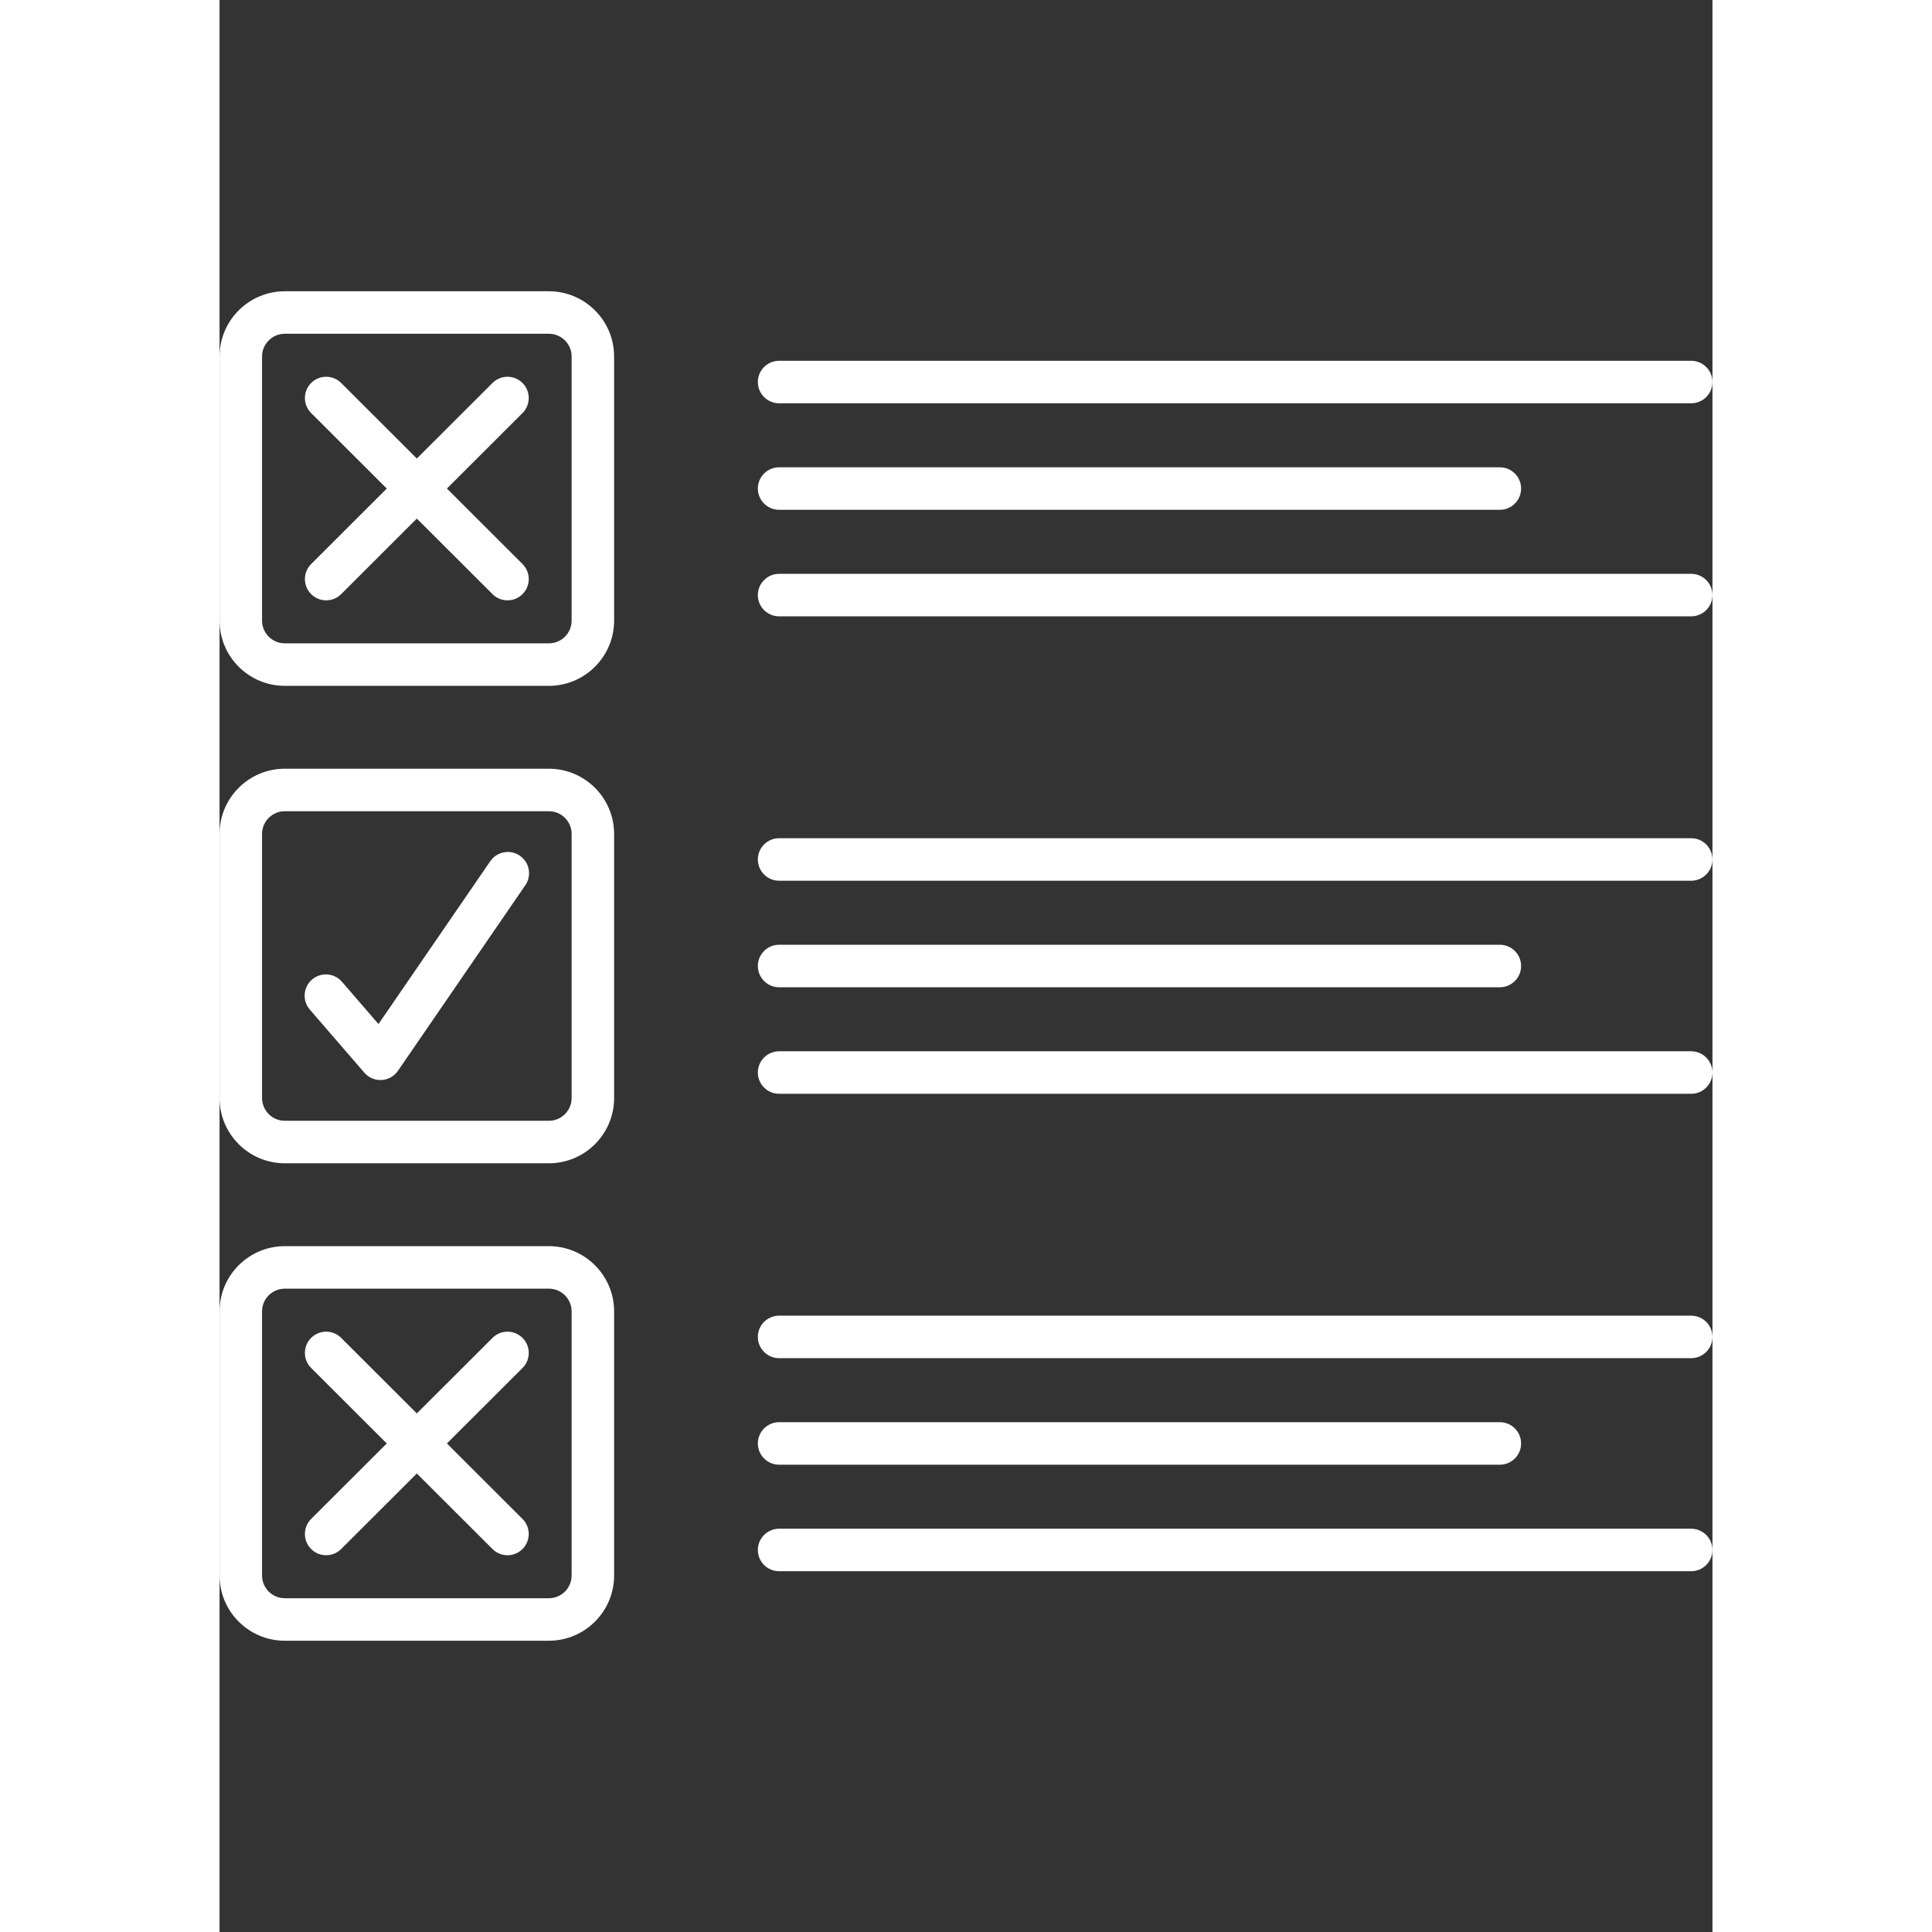 <?xml version="1.0" encoding="utf-8"?>
<!-- Generator: Adobe Illustrator 16.0.0, SVG Export Plug-In . SVG Version: 6.00 Build 0)  -->
<!DOCTYPE svg PUBLIC "-//W3C//DTD SVG 1.1//EN" "http://www.w3.org/Graphics/SVG/1.1/DTD/svg11.dtd">
<svg version="1.1" id="Capa_1" xmlns="http://www.w3.org/2000/svg" xmlns:xlink="http://www.w3.org/1999/xlink" x="0px" y="0px"
	 width="45px" height="45px" viewBox="0 0 612 792" style="enable-background:new 0 0 612 792;" xml:space="preserve">
<rect x="0" y="0" width="612" height="792" fill="#333333" stroke="none"/>
<style type="text/css">
<![CDATA[
	.st0{fill:#FFFFFF;}
]]>
</style>
<g>
	<path class="st0" d="M135.002,119.4H26.743C11.997,119.4,0,131.4,0,146.151v108.25c0,14.753,11.997,26.754,26.743,26.754h108.259
		c14.75,0,26.75-12.001,26.75-26.754v-108.25C161.753,131.4,149.751,119.4,135.002,119.4z M17.424,146.151
		c0-5.143,4.181-9.326,9.319-9.326h108.259c5.143,0,9.329,4.184,9.329,9.326v108.25c0,5.145-4.186,9.33-9.329,9.33H26.743
		c-5.138,0-9.319-4.186-9.319-9.33V146.151z"/>
	<path class="st0" d="M229.385,165.321h373.902c4.805,0,8.713-3.908,8.713-8.713c0-4.803-3.908-8.711-8.713-8.711H229.385
		c-4.805,0-8.714,3.908-8.714,8.711C220.672,161.413,224.58,165.321,229.385,165.321z"/>
	<path class="st0" d="M229.385,208.989h295.458c4.805,0,8.714-3.908,8.714-8.713c0-4.805-3.909-8.712-8.714-8.712H229.385
		c-4.805,0-8.714,3.908-8.714,8.712C220.671,205.08,224.58,208.989,229.385,208.989z"/>
	<path class="st0" d="M603.287,235.236H229.385c-4.805,0-8.714,3.908-8.714,8.713c0,4.804,3.909,8.713,8.714,8.713h373.902
		c4.805,0,8.713-3.908,8.713-8.713C612,239.146,608.092,235.236,603.287,235.236z"/>
	<path class="st0" d="M603.287,343.617H229.385c-4.805,0-8.714,3.908-8.714,8.713c0,4.803,3.909,8.713,8.714,8.713h373.902
		c4.805,0,8.713-3.908,8.713-8.713C612,347.524,608.092,343.617,603.287,343.617z"/>
	<path class="st0" d="M229.385,404.714h295.458c4.805,0,8.714-3.908,8.714-8.713c0-4.803-3.909-8.712-8.714-8.712H229.385
		c-4.805,0-8.714,3.908-8.714,8.712C220.672,400.805,224.58,404.714,229.385,404.714z"/>
	<path class="st0" d="M603.287,430.96H229.385c-4.805,0-8.714,3.908-8.714,8.713s3.909,8.713,8.714,8.713h373.902
		c4.805,0,8.713-3.908,8.713-8.713S608.092,430.96,603.287,430.96z"/>
	<path class="st0" d="M603.287,539.342H229.385c-4.805,0-8.714,3.908-8.714,8.713c0,4.804,3.909,8.713,8.714,8.713h373.902
		c4.805,0,8.713-3.908,8.713-8.713S608.092,539.342,603.287,539.342z"/>
	<path class="st0" d="M229.385,600.438h295.458c4.805,0,8.714-3.907,8.714-8.713c0-4.803-3.909-8.713-8.714-8.713H229.385
		c-4.805,0-8.714,3.908-8.714,8.713C220.672,596.528,224.58,600.438,229.385,600.438z"/>
	<path class="st0" d="M603.287,626.681H229.385c-4.805,0-8.714,3.907-8.714,8.713c0,4.805,3.909,8.711,8.714,8.711h373.902
		c4.805,0,8.713-3.907,8.713-8.711S608.092,626.681,603.287,626.681z"/>
	<path class="st0" d="M34.993,237.381c-0.002,2.327,0.903,4.516,2.548,6.161c1.645,1.65,3.834,2.558,6.165,2.558
		c2.323,0,4.509-0.904,6.155-2.547l31.012-30.966l31.015,30.964c1.644,1.643,3.83,2.548,6.155,2.548c2.331,0,4.52-0.908,6.166-2.557
		c1.644-1.646,2.548-3.834,2.547-6.163c-0.001-2.327-0.91-4.514-2.557-6.159l-30.995-30.946L124.2,169.33
		c3.398-3.396,3.403-8.923,0.009-12.321c-1.646-1.648-3.837-2.557-6.167-2.557c-2.323,0-4.509,0.904-6.154,2.547l-31.013,30.966
		l-31.012-30.966c-1.645-1.643-3.831-2.548-6.156-2.548c-2.33,0-4.519,0.908-6.163,2.557c-1.646,1.646-2.552,3.835-2.549,6.164
		c0.001,2.327,0.91,4.514,2.557,6.159l30.993,30.946l-30.993,30.946C35.903,232.867,34.994,235.054,34.993,237.381z"/>
	<path class="st0" d="M34.993,628.83c-0.002,2.328,0.903,4.516,2.548,6.162c1.645,1.65,3.834,2.558,6.165,2.558
		c2.323,0,4.509-0.904,6.155-2.546l31.012-30.965l31.015,30.965c1.644,1.642,3.83,2.548,6.155,2.548c2.331,0,4.52-0.908,6.166-2.557
		c3.395-3.398,3.39-8.927-0.01-12.321l-30.995-30.946l30.996-30.946c1.646-1.644,2.554-3.83,2.556-6.158
		c0.001-2.327-0.903-4.516-2.547-6.163c-1.645-1.648-3.835-2.557-6.166-2.557c-2.325,0-4.51,0.906-6.154,2.549l-31.016,30.964
		L49.86,548.452c-1.645-1.645-3.831-2.549-6.156-2.549c-2.329,0-4.519,0.908-6.162,2.557c-1.646,1.646-2.552,3.836-2.549,6.163
		c0.001,2.327,0.911,4.514,2.557,6.158l30.995,30.946l-30.995,30.946C35.903,624.316,34.994,626.503,34.993,628.83z"/>
	<path class="st0" d="M135.002,315.126H26.743C11.997,315.126,0,327.125,0,341.873v108.252c0,14.751,11.997,26.751,26.743,26.751
		h108.259c14.75,0,26.75-12,26.75-26.751V341.873C161.753,327.125,149.751,315.126,135.002,315.126z M17.424,341.873
		c0-5.141,4.181-9.324,9.319-9.324h108.259c5.143,0,9.329,4.183,9.329,9.324v108.252c0,5.143-4.186,9.328-9.329,9.328H26.743
		c-5.138,0-9.319-4.186-9.319-9.328V341.873z"/>
	<path class="st0" d="M135.002,510.846H26.743C11.997,510.846,0,522.847,0,537.597v108.248c0,14.753,11.997,26.754,26.743,26.754
		h108.259c14.75,0,26.75-12.001,26.75-26.754V537.597C161.753,522.847,149.751,510.846,135.002,510.846z M17.424,537.597
		c0-5.142,4.181-9.326,9.319-9.326h108.259c5.143,0,9.329,4.185,9.329,9.326v108.248c0,5.145-4.186,9.33-9.329,9.33H26.743
		c-5.138,0-9.319-4.186-9.319-9.33V537.597z"/>
	<path class="st0" d="M59.359,439.734c1.654,1.917,4.057,3.017,6.592,3.017c0.16,0,0.323-0.004,0.483-0.015
		c2.676-0.146,5.179-1.556,6.698-3.768l52.216-76.074c1.319-1.919,1.81-4.236,1.384-6.524c-0.426-2.289-1.718-4.273-3.636-5.591
		c-1.458-1.001-3.161-1.531-4.923-1.531c-2.876,0-5.563,1.414-7.189,3.783l-45.826,66.763l-14.976-17.333
		c-1.657-1.917-4.063-3.017-6.598-3.017c-2.088,0-4.11,0.754-5.692,2.12c-3.636,3.14-4.038,8.652-0.898,12.288L59.359,439.734z"/>
</g>
</svg>
